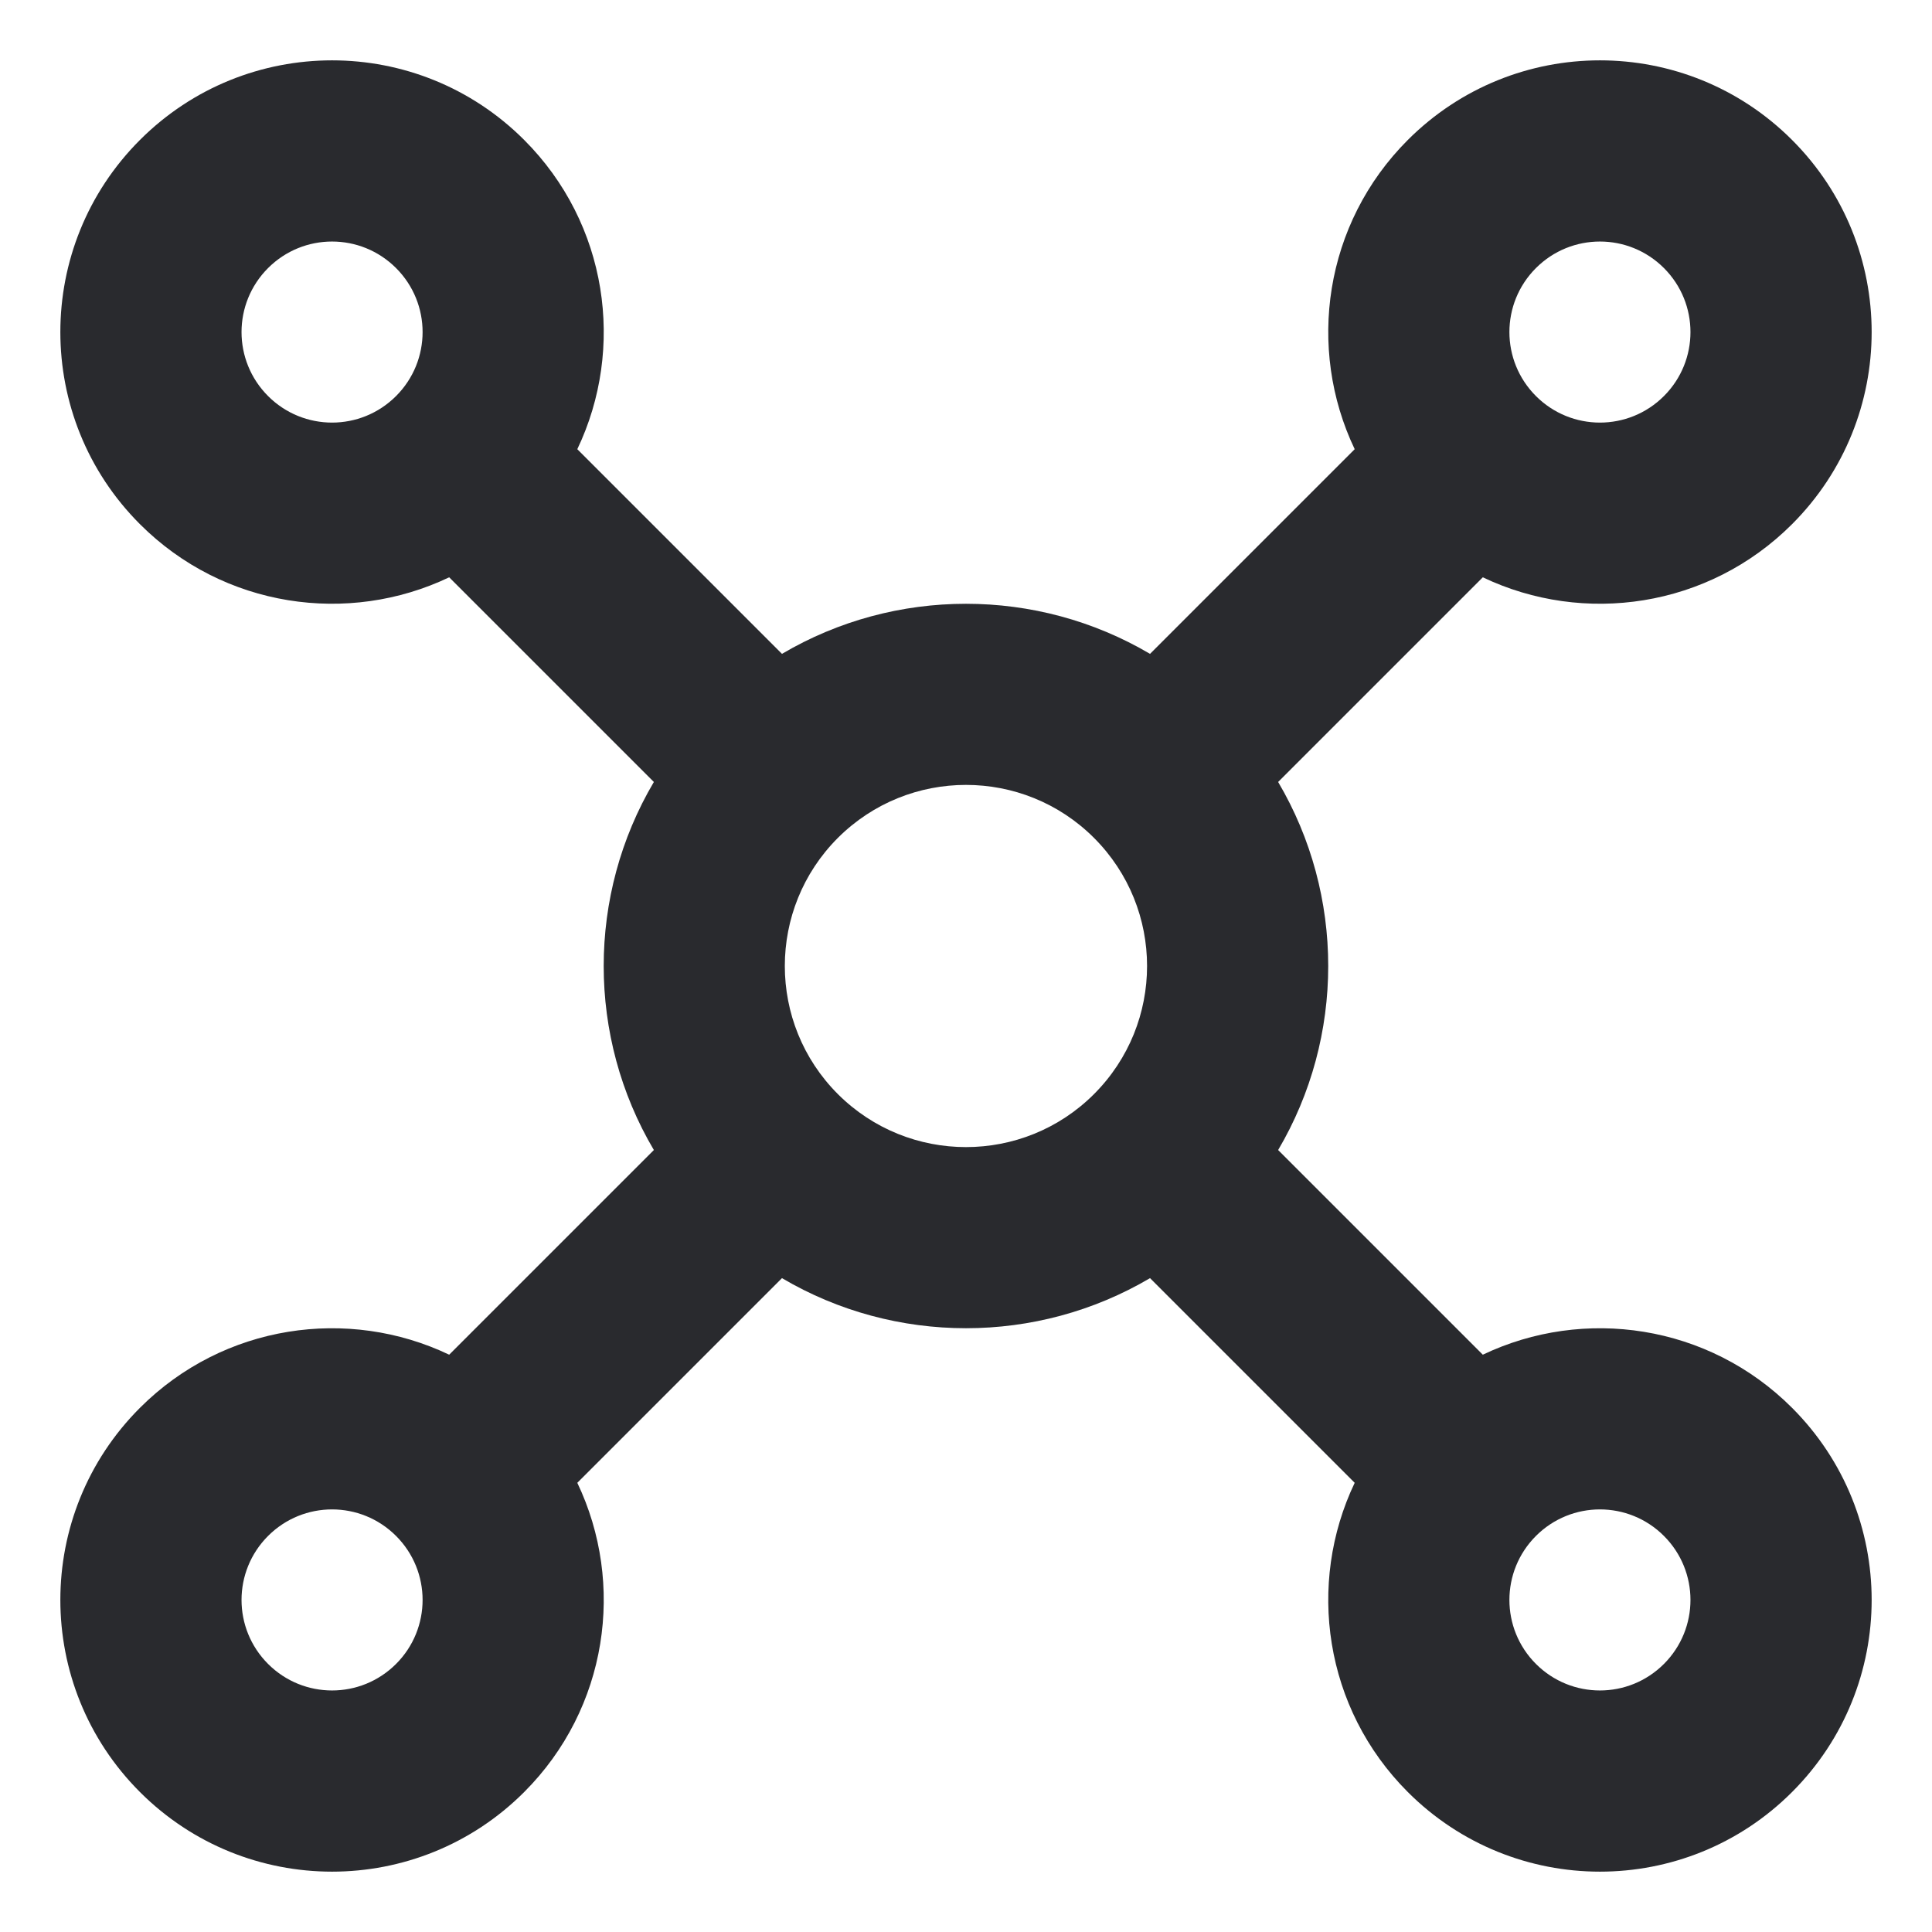 <svg width="16" height="16" viewBox="0 0 16 16" fill="none" xmlns="http://www.w3.org/2000/svg">
<path fill-rule="evenodd" clip-rule="evenodd" d="M3.28 2.22C2.987 1.927 2.513 1.927 2.22 2.22C1.927 2.513 1.927 2.987 2.22 3.28C2.513 3.573 2.987 3.573 3.28 3.28C3.573 2.987 3.573 2.513 3.28 2.22ZM1.159 1.159C2.038 0.28 3.462 0.28 4.341 1.159C5.034 1.852 5.18 2.884 4.781 3.72L6.476 5.415C7.413 4.862 8.587 4.862 9.524 5.415L11.219 3.72C10.82 2.884 10.966 1.852 11.659 1.159C12.538 0.28 13.962 0.28 14.841 1.159C15.72 2.038 15.72 3.462 14.841 4.341C14.148 5.034 13.116 5.18 12.28 4.781L10.585 6.476C11.138 7.413 11.138 8.587 10.585 9.524L12.28 11.219C13.116 10.82 14.148 10.966 14.841 11.659C15.72 12.538 15.72 13.962 14.841 14.841C13.962 15.72 12.538 15.72 11.659 14.841C10.966 14.148 10.82 13.116 11.219 12.28L9.524 10.585C8.587 11.138 7.413 11.138 6.476 10.585L4.781 12.28C5.18 13.116 5.034 14.148 4.341 14.841C3.462 15.72 2.038 15.72 1.159 14.841C0.28 13.962 0.28 12.538 1.159 11.659C1.852 10.966 2.884 10.82 3.72 11.219L5.415 9.524C4.861 8.587 4.861 7.413 5.415 6.476L3.72 4.781C2.884 5.18 1.852 5.034 1.159 4.341C0.28 3.462 0.28 2.038 1.159 1.159ZM13.78 2.22C13.487 1.927 13.013 1.927 12.72 2.22C12.427 2.513 12.427 2.987 12.72 3.28C13.013 3.573 13.487 3.573 13.78 3.28C14.073 2.987 14.073 2.513 13.78 2.22ZM9.06 6.939C8.475 6.354 7.525 6.354 6.939 6.939C6.353 7.525 6.353 8.475 6.939 9.061C7.525 9.646 8.475 9.646 9.06 9.061C9.646 8.475 9.646 7.525 9.06 6.939ZM3.28 12.72C2.987 12.427 2.513 12.427 2.22 12.72C1.927 13.013 1.927 13.487 2.22 13.78C2.513 14.073 2.987 14.073 3.28 13.78C3.573 13.487 3.573 13.013 3.28 12.72ZM13.78 12.72C13.487 12.427 13.013 12.427 12.72 12.72C12.427 13.013 12.427 13.487 12.72 13.78C13.013 14.073 13.487 14.073 13.78 13.78C14.073 13.487 14.073 13.013 13.78 12.72Z" fill="#292A2E"/>
</svg>
